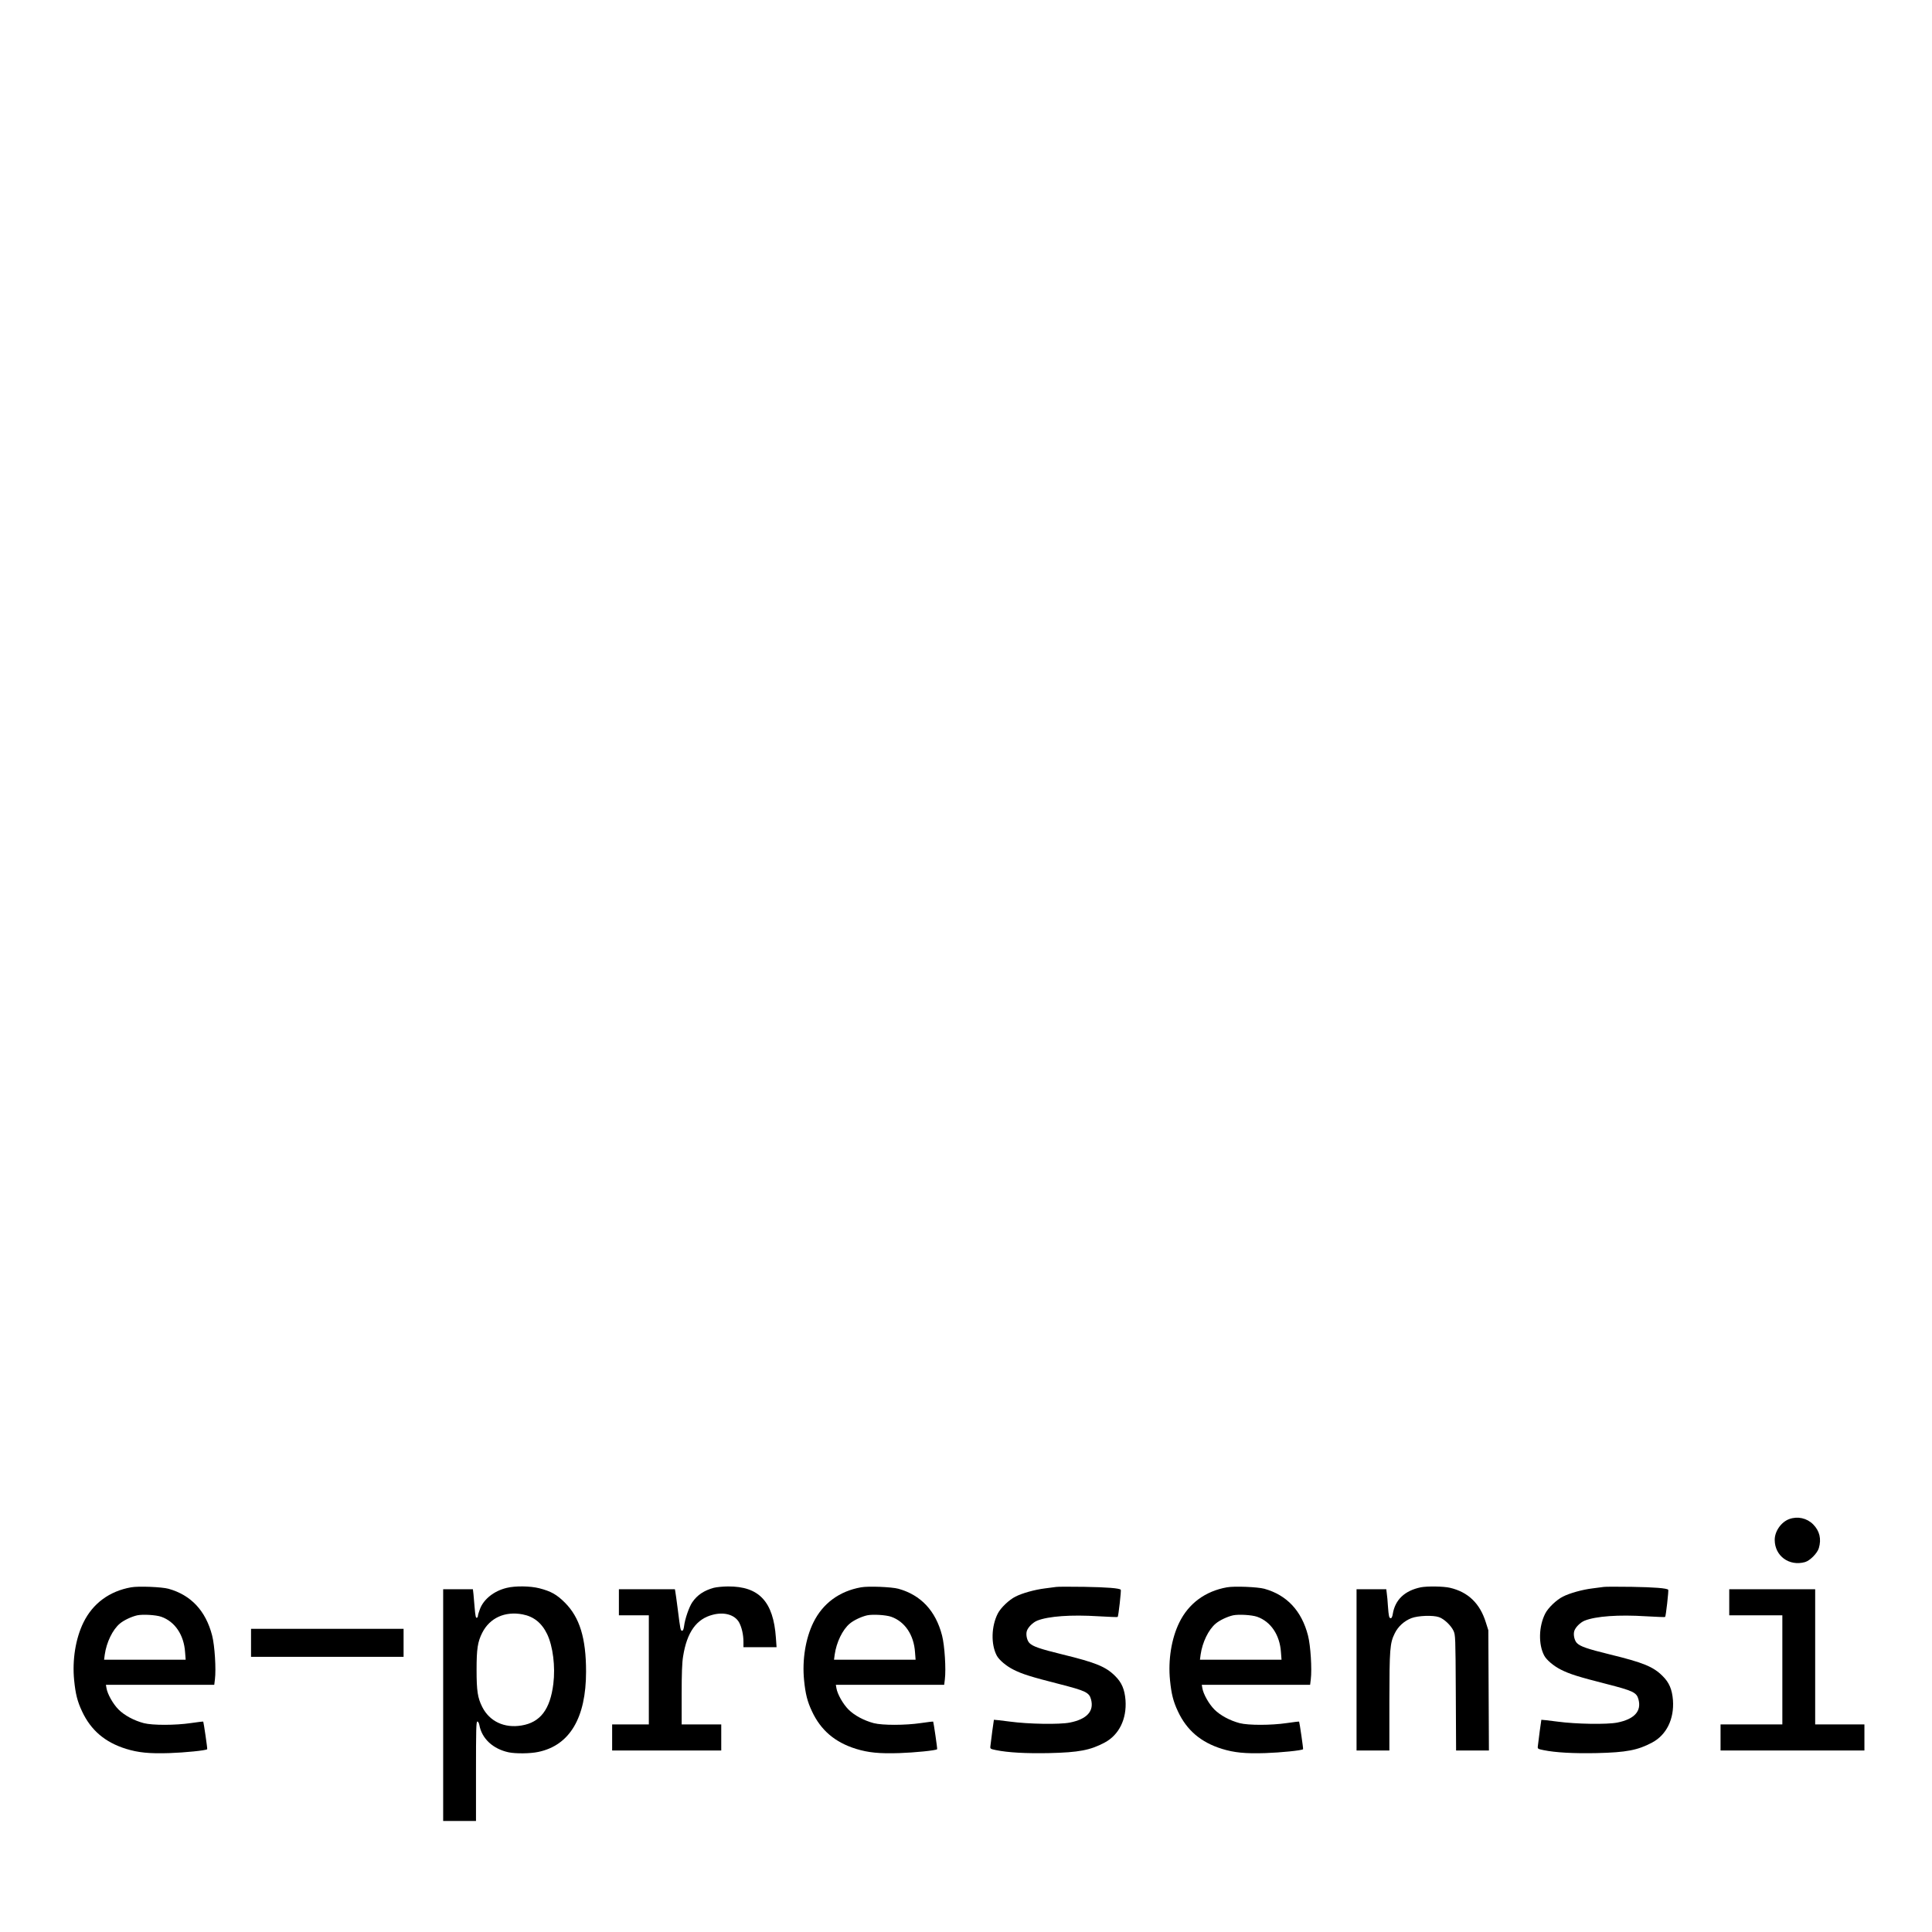 <?xml version="1.0" standalone="no"?>
<!DOCTYPE svg PUBLIC "-//W3C//DTD SVG 20010904//EN"
 "http://www.w3.org/TR/2001/REC-SVG-20010904/DTD/svg10.dtd">
<svg version="1.0" xmlns="http://www.w3.org/2000/svg"
 width="2001pt" height="2001pt" viewBox="0 0 2001 2001"
 preserveAspectRatio="xMidYMid meet">

<g transform="translate(0,2001) scale(0.1,-0.1)"
fill="#000000" stroke="none">
<path d="M18532 4277 c-85 -31 -152 -128 -151 -217 1 -166 150 -274 313 -229
51 14 128 91 144 145 28 95 8 178 -59 246 -65 65 -160 86 -247 55z"/>
<path d="M1358 3570 c-225 -40 -397 -167 -494 -365 -81 -165 -117 -388 -96
-598 14 -141 34 -221 82 -322 91 -195 237 -320 455 -388 127 -39 241 -51 452
-44 153 5 377 27 389 40 4 3 -37 281 -41 286 -2 2 -59 -5 -127 -15 -163 -24
-398 -24 -488 -1 -102 27 -201 80 -262 141 -57 57 -115 160 -125 221 l-6 35
561 0 561 0 7 57 c13 107 -2 349 -29 454 -66 256 -219 419 -452 484 -69 19
-312 29 -387 15z m312 -305 c142 -50 235 -188 247 -367 l6 -78 -423 0 -422 0
7 53 c18 127 81 258 156 321 41 35 122 73 181 86 59 12 193 4 248 -15z"/>
<path d="M5248 3564 c-131 -31 -239 -117 -277 -219 -12 -31 -21 -62 -21 -70 0
-8 -4 -17 -10 -20 -12 -7 -17 18 -25 115 -3 41 -8 99 -11 128 l-6 52 -154 0
-154 0 0 -1200 0 -1200 170 0 170 0 0 515 c0 433 2 515 14 515 8 0 17 -16 21
-37 26 -141 141 -247 303 -282 73 -15 223 -14 307 4 326 68 495 353 495 832 0
346 -66 561 -219 714 -85 85 -145 118 -265 149 -94 24 -250 26 -338 4z m163
-274 c117 -22 200 -89 256 -205 60 -126 86 -335 64 -515 -33 -265 -135 -399
-329 -431 -179 -30 -331 42 -407 191 -48 95 -59 167 -59 385 0 218 11 290 59
385 78 153 234 224 416 190z"/>
<path d="M7393 3565 c-101 -28 -171 -74 -223 -150 -33 -48 -76 -173 -85 -247
-4 -31 -11 -48 -20 -48 -17 0 -19 14 -45 220 -12 91 -23 175 -26 188 l-4 22
-290 0 -290 0 0 -135 0 -135 155 0 155 0 0 -565 0 -565 -190 0 -190 0 0 -135
0 -135 565 0 565 0 0 135 0 135 -205 0 -205 0 0 308 c0 221 4 332 15 397 40
251 138 388 308 431 118 31 226 0 271 -78 28 -51 46 -128 46 -203 l0 -55 171
0 172 0 -7 98 c-26 374 -174 533 -496 531 -52 0 -119 -7 -147 -14z"/>
<path d="M8918 3570 c-225 -40 -397 -167 -494 -365 -81 -165 -117 -388 -96
-598 14 -141 34 -221 82 -322 91 -195 237 -320 455 -388 127 -39 241 -51 452
-44 153 5 377 27 389 40 4 3 -37 281 -41 286 -2 2 -59 -5 -127 -15 -163 -24
-398 -24 -488 -1 -102 27 -201 80 -262 141 -57 57 -115 160 -125 221 l-6 35
561 0 561 0 7 57 c13 107 -2 349 -29 454 -66 256 -219 419 -452 484 -69 19
-312 29 -387 15z m312 -305 c142 -50 235 -188 247 -367 l6 -78 -423 0 -422 0
7 53 c18 127 81 258 156 321 41 35 122 73 181 86 59 12 193 4 248 -15z"/>
<path d="M10940 3574 c-14 -2 -65 -9 -115 -15 -107 -13 -236 -49 -307 -85 -68
-34 -154 -117 -184 -176 -67 -132 -72 -317 -11 -434 24 -46 98 -109 174 -147
91 -46 181 -74 471 -148 277 -71 313 -88 332 -160 33 -122 -43 -205 -220 -240
-107 -21 -426 -16 -619 10 -90 12 -165 20 -167 19 -2 -3 -30 -214 -37 -278 -2
-22 3 -25 58 -36 126 -26 315 -36 553 -31 306 7 425 30 573 109 149 79 230
244 216 439 -9 112 -39 183 -107 250 -97 97 -199 139 -547 224 -236 58 -308
83 -342 119 -24 26 -37 82 -27 120 10 39 62 92 109 111 116 46 350 63 635 45
107 -6 196 -10 198 -7 8 8 38 276 32 282 -16 16 -142 26 -378 30 -146 2 -276
2 -290 -1z"/>
<path d="M12708 3570 c-225 -40 -397 -167 -494 -365 -81 -165 -117 -388 -96
-598 14 -141 34 -221 82 -322 91 -195 237 -320 455 -388 127 -39 241 -51 452
-44 153 5 377 27 389 40 4 3 -37 281 -41 286 -2 2 -59 -5 -127 -15 -163 -24
-398 -24 -488 -1 -102 27 -201 80 -262 141 -57 57 -115 160 -125 221 l-6 35
561 0 561 0 7 57 c13 107 -2 349 -29 454 -66 256 -219 419 -452 484 -69 19
-312 29 -387 15z m312 -305 c142 -50 235 -188 247 -367 l6 -78 -423 0 -422 0
7 53 c18 127 81 258 156 321 41 35 122 73 181 86 59 12 193 4 248 -15z"/>
<path d="M14715 3570 c-167 -35 -266 -129 -290 -277 -4 -26 -12 -43 -20 -43
-18 0 -22 18 -30 125 -3 50 -8 109 -12 133 l-5 42 -154 0 -154 0 0 -835 0
-835 170 0 170 0 0 503 c1 549 5 608 56 711 35 71 98 128 173 157 68 26 223
32 285 10 53 -18 124 -86 150 -141 20 -44 21 -60 24 -642 l3 -598 170 0 170 0
-3 623 -3 622 -26 82 c-61 196 -183 314 -371 358 -67 16 -236 18 -303 5z"/>
<path d="M16610 3574 c-14 -2 -65 -9 -115 -15 -107 -13 -236 -49 -307 -85 -68
-34 -154 -117 -184 -176 -67 -132 -72 -317 -11 -434 24 -46 98 -109 174 -147
91 -46 181 -74 471 -148 277 -71 313 -88 332 -160 33 -122 -43 -205 -220 -240
-107 -21 -426 -16 -619 10 -90 12 -165 20 -167 19 -2 -3 -30 -214 -37 -278 -2
-22 3 -25 58 -36 126 -26 315 -36 553 -31 306 7 425 30 573 109 149 79 230
244 216 439 -9 112 -39 183 -107 250 -97 97 -199 139 -547 224 -236 58 -308
83 -342 119 -24 26 -37 82 -27 120 10 39 62 92 109 111 116 46 350 63 635 45
107 -6 196 -10 198 -7 8 8 38 276 32 282 -16 16 -142 26 -378 30 -146 2 -276
2 -290 -1z"/>
<path d="M17910 3415 l0 -135 275 0 275 0 0 -565 0 -565 -320 0 -320 0 0 -135
0 -135 745 0 745 0 0 135 0 135 -255 0 -255 0 0 700 0 700 -445 0 -445 0 0
-135z"/>
<path d="M2600 2995 l0 -145 790 0 790 0 0 145 0 145 -790 0 -790 0 0 -145z"/>
</g>
</svg>
